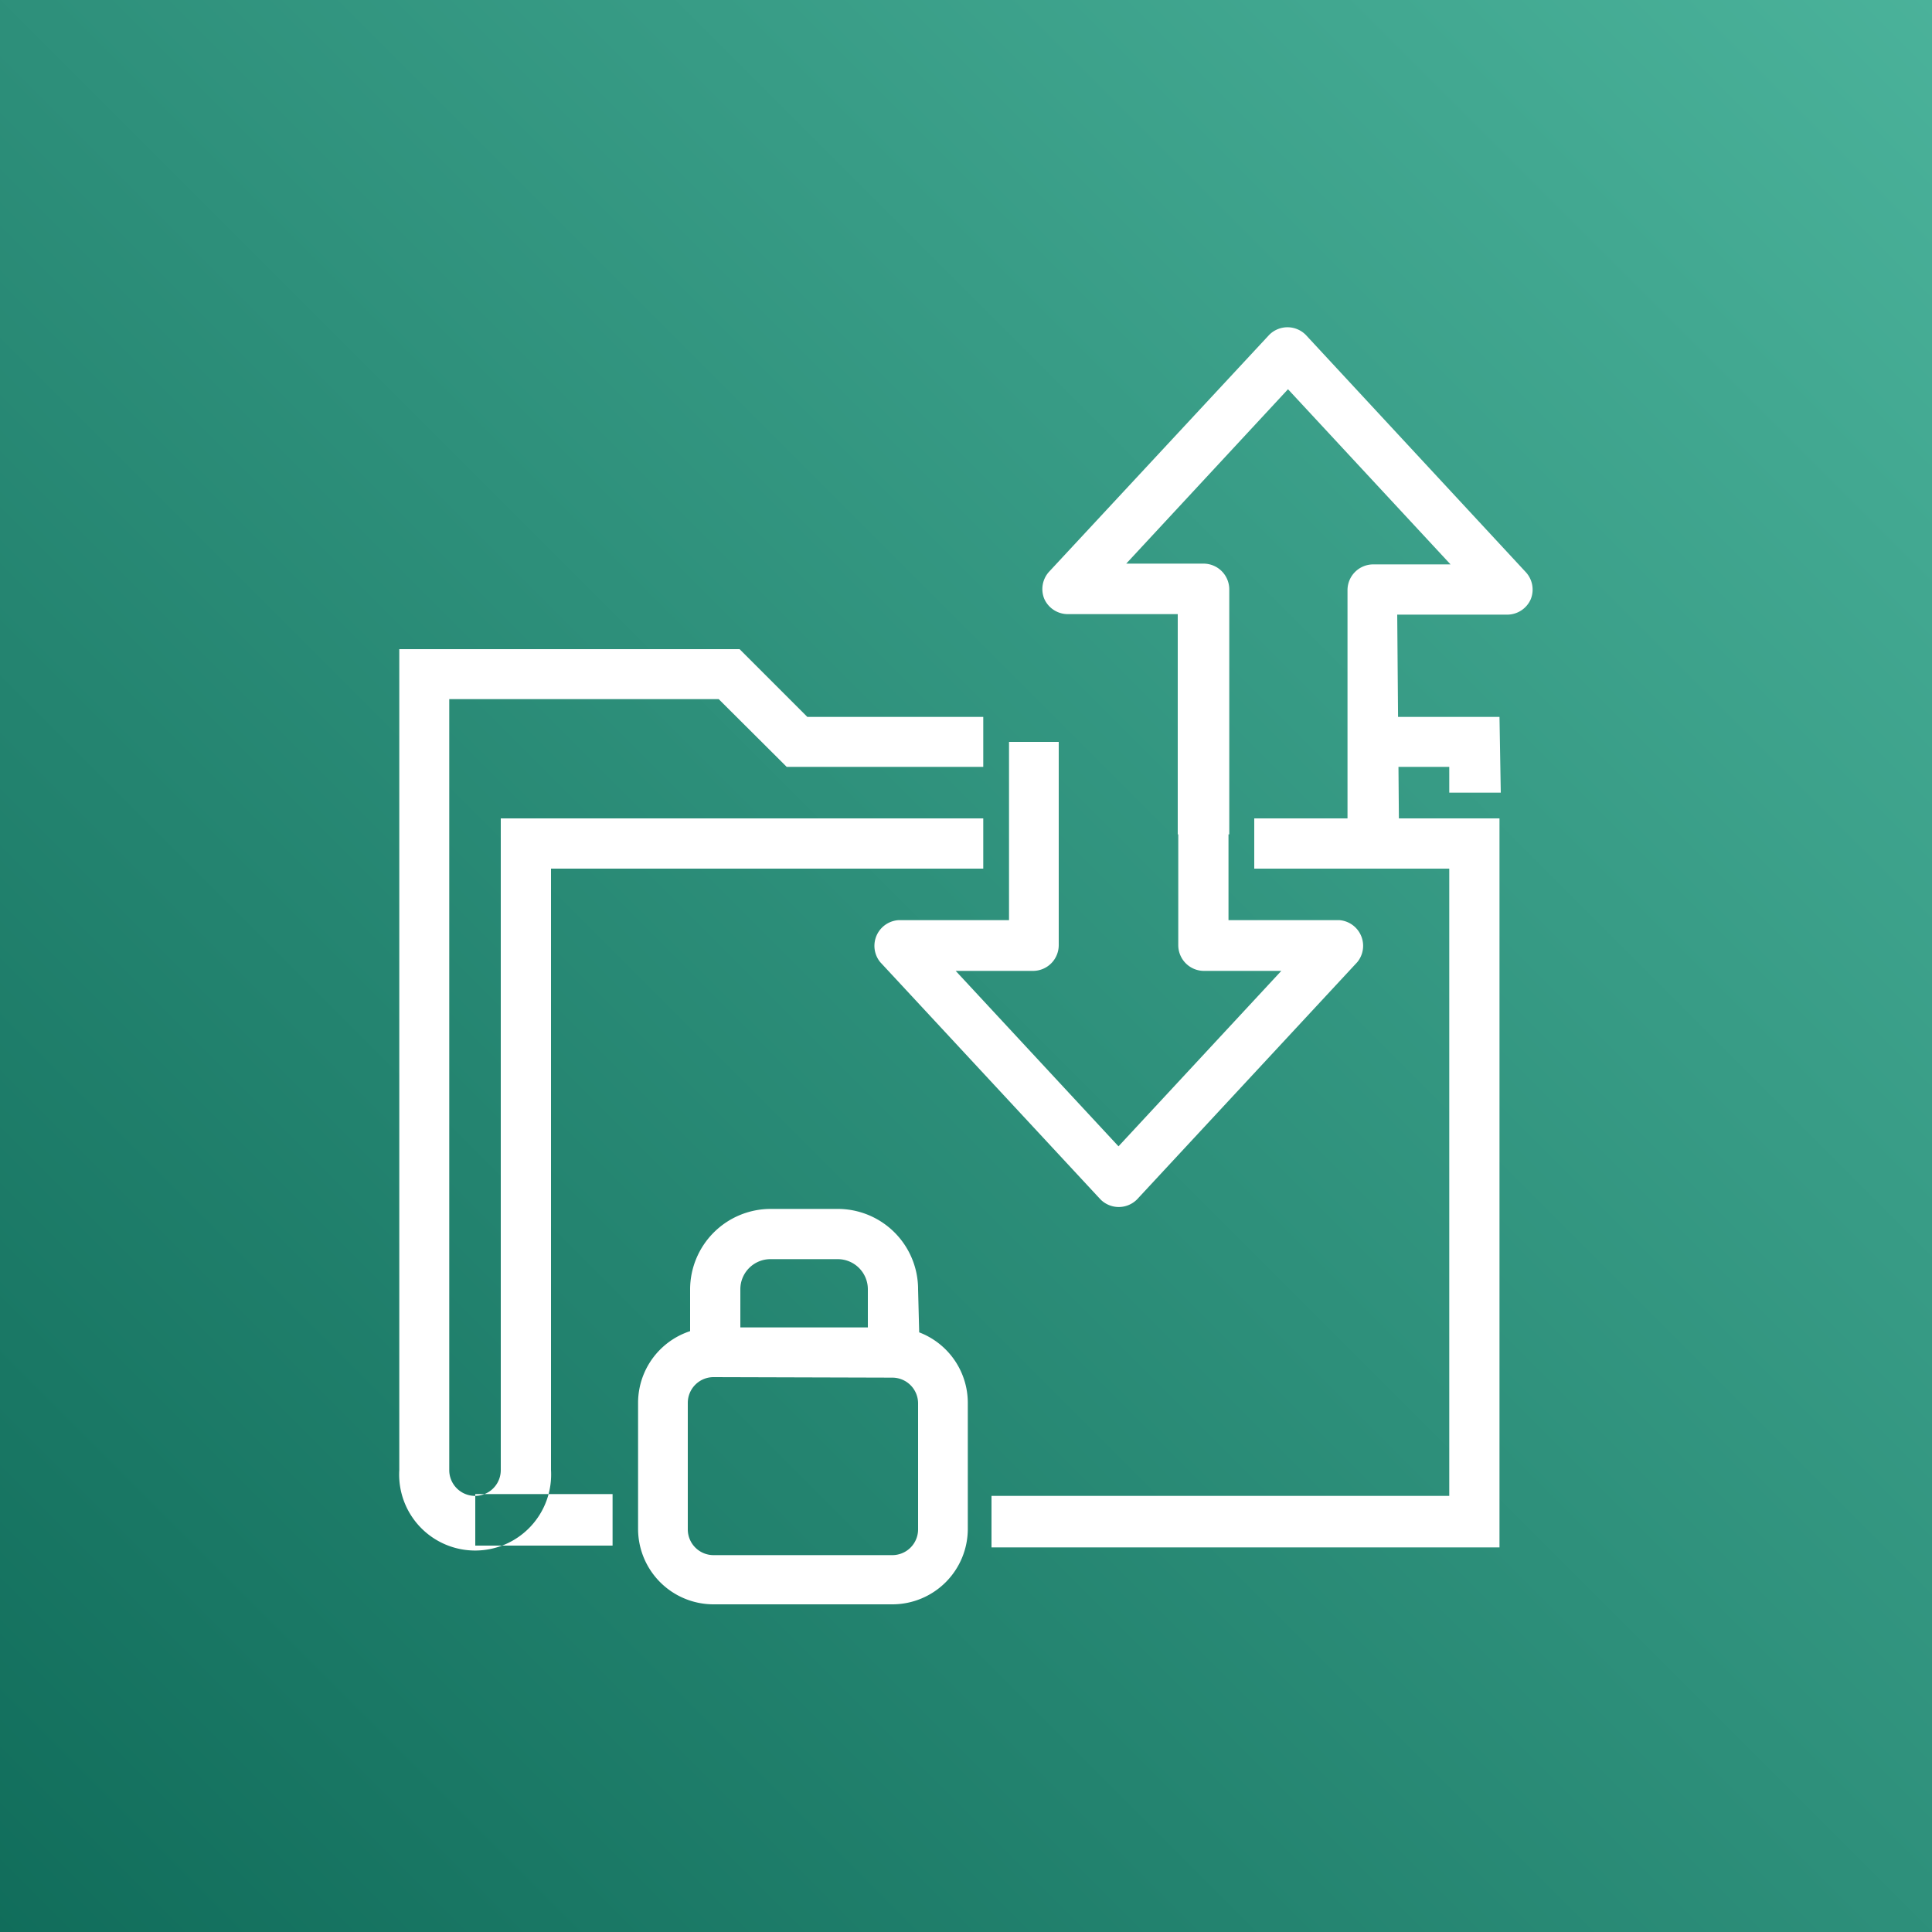 <svg id="Product_Icon" data-name="Product Icon" xmlns="http://www.w3.org/2000/svg" xmlns:xlink="http://www.w3.org/1999/xlink" width="75" height="75" viewBox="0 0 75 75"><rect x="0" y="0" width="75" height="75" fill="#808080" stroke="none"/><defs><linearGradient id="TurquoiseGradient" x1="90.53" y1="90.53" x2="-15.53" y2="-15.53" gradientTransform="translate(75 0) rotate(90)" gradientUnits="userSpaceOnUse"><stop offset="0" stop-color="#055f4e"/><stop offset="1" stop-color="#56c0a7"/></linearGradient></defs><title>AWS-Transfer-for-SFTP</title><rect id="Turquoise_Gradient" data-name="Turquoise Gradient" width="75" height="75" style="fill:url(#TurquoiseGradient)"/><g id="Icon_Test" data-name="Icon Test"><path d="M23.78,60H18.45v-2h5.33ZM58.21,31.77H48.69v1.95h7.57V58.07H38.49v2H58.21ZM21.39,57.07V33.72H38.17V31.77H19.44v25.3a1,1,0,1,1-2,0V27.14H27.9l2.64,2.63h7.63V27.83H31.34L28.71,25.2H15.5V57.07a2.95,2.95,0,1,0,5.89,0ZM58.21,27.83H53.93v1.94h2.33v1h2ZM44.14,46.56l8.55-9.21A1,1,0,0,0,52,35.72H47.69V28.8H45.74v7.89a1,1,0,0,0,1,1h3l-6.32,6.81-6.32-6.81h3a1,1,0,0,0,1-1V28.8H39.17v6.92H34.88a1,1,0,0,0-.71,1.63l8.55,9.21a1,1,0,0,0,1.42,0Zm10.1-22.7h4.29a1,1,0,0,0,.89-.59,1,1,0,0,0-.18-1.05L50.69,13a1,1,0,0,0-1.42,0l-8.55,9.2a1,1,0,0,0-.18,1.05,1,1,0,0,0,.89.59h4.29v8.55h2V22.88a1,1,0,0,0-1-1h-3L50,15.11l6.31,6.8h-3a1,1,0,0,0-1,1v9.53h2ZM37.57,59.35V54.46a2.93,2.93,0,0,0-2.93-2.93H27.7a2.93,2.93,0,0,0-2.93,2.93v4.89a2.93,2.93,0,0,0,2.93,2.93h6.94A2.93,2.93,0,0,0,37.57,59.35Zm-2.93-5.87a1,1,0,0,1,1,1v4.89a1,1,0,0,1-1,1H27.7a1,1,0,0,1-1-1V54.46a1,1,0,0,1,1-1Zm1-3.43a3.12,3.12,0,0,0-3.12-3.12h-2.6a3.13,3.13,0,0,0-3.13,3.12V52h1.95V50.05a1.17,1.17,0,0,1,1.18-1.17h2.6a1.17,1.17,0,0,1,1.17,1.17V52h2Z" style="fill:#fff"/></g></svg>